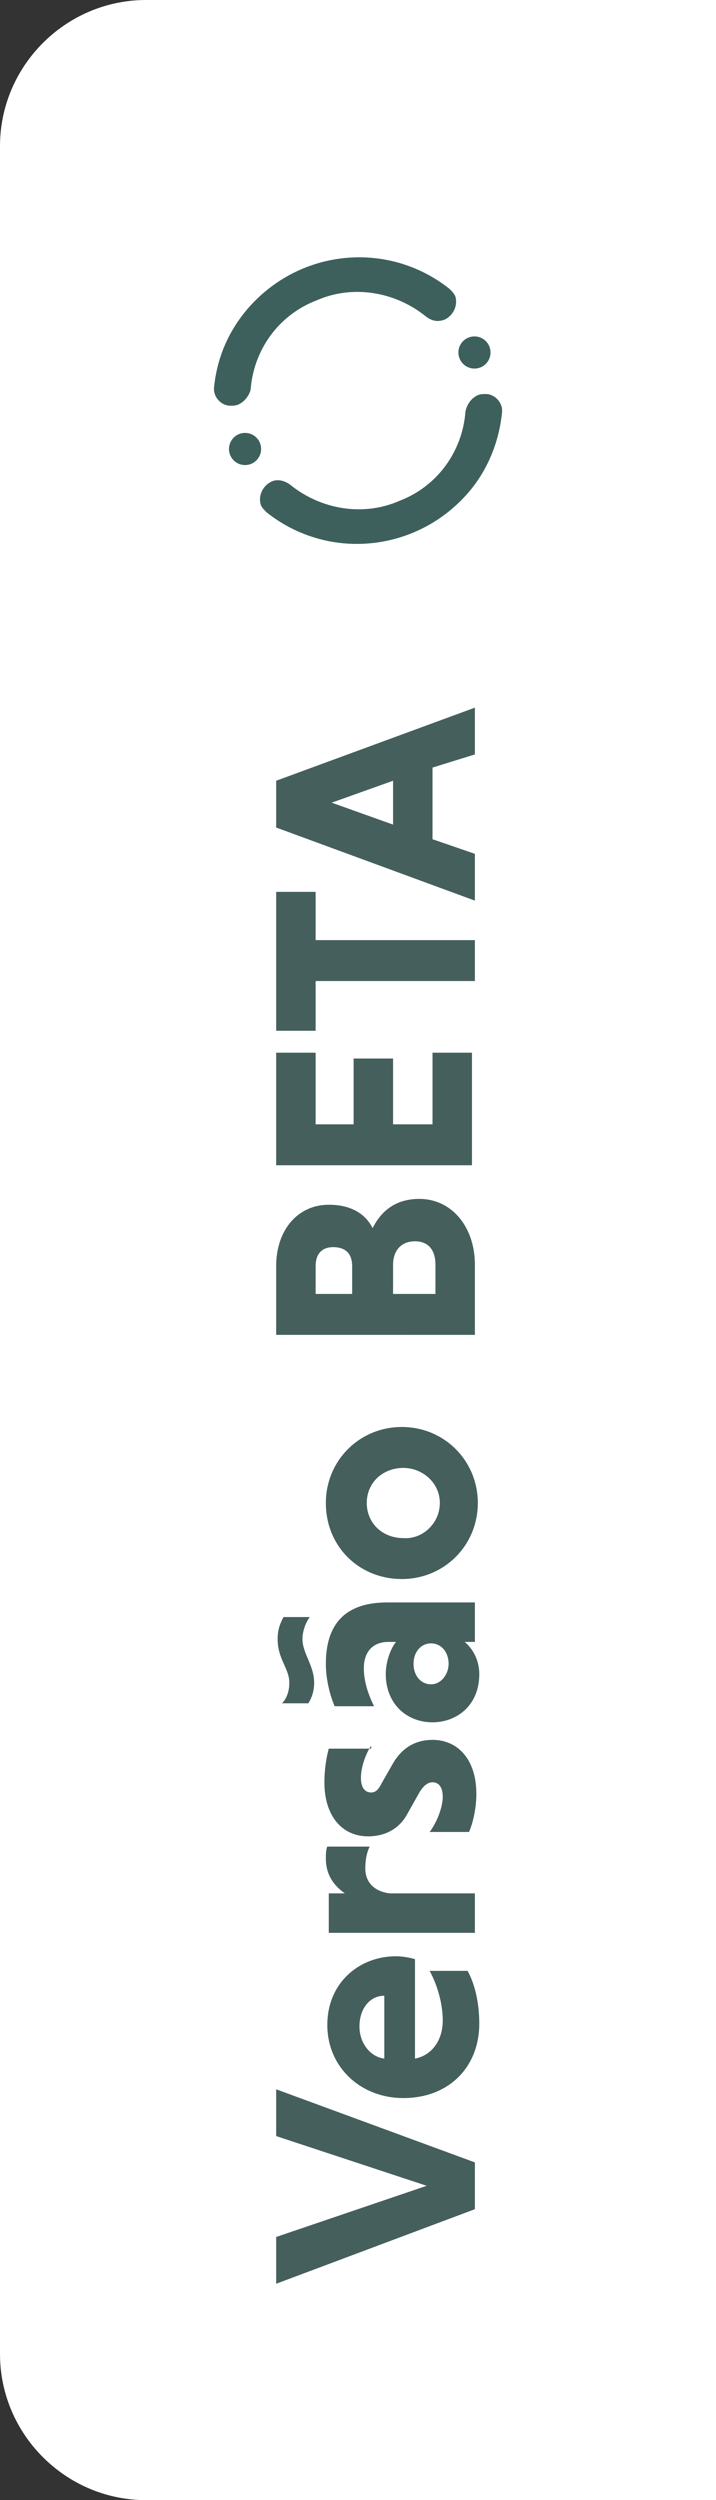 <?xml version="1.0" encoding="utf-8"?>
<!-- Generator: Adobe Illustrator 25.4.0, SVG Export Plug-In . SVG Version: 6.00 Build 0)  -->
<svg version="1.1" id="Capa_1" xmlns="http://www.w3.org/2000/svg" xmlns:xlink="http://www.w3.org/1999/xlink" x="0px" y="0px"
	 viewBox="0 0 49 171" style="enable-background:new 0 0 49 171;" xml:space="preserve">
<rect x="0" y="0" width="49" height="171" fill="#333333" stroke="none"/>
<style type="text/css">
	.st0{fill:#FFFFFF;}
	.st1{enable-background:new    ;}
	.st2{fill:#455F5D;}
	.st3{fill:#3D605D;}
</style>
<g id="Grupo_40165" transform="translate(-1871 -311)">
	<path id="Rectángulo_22726" class="st0" d="M1881,311h39l0,0v171l0,0h-39c-5.5,0-10-4.5-10-10V321C1871,315.5,1875.5,311,1881,311
		z"/>
	<g class="st1">
		<path class="st2" d="M1889.9,467.2V464l10.3-3.5l-10.3-3.4v-3.2l13.6,5v3.2L1889.9,467.2z"/>
		<path class="st2" d="M1899.4,451.8c1.1-0.2,1.9-1.2,1.9-2.6c0-1.2-0.4-2.5-0.9-3.4h2.6c0.5,0.9,0.8,2.2,0.8,3.6
			c0,3-2.1,5.1-5.2,5.1c-2.9,0-5.2-2.1-5.2-5c0-2.9,2.2-4.7,4.7-4.7c0.4,0,1,0.1,1.3,0.2V451.8z M1897.3,451.8v-4.3
			c-1,0-1.7,0.9-1.7,2.1C1895.6,450.8,1896.4,451.7,1897.3,451.8z"/>
		<path class="st2" d="M1894.6,440.5c-0.7-0.5-1.3-1.2-1.3-2.4c0-0.2,0-0.6,0.1-0.8h2.9c-0.2,0.4-0.3,0.9-0.3,1.5
			c0,1,0.7,1.6,1.7,1.7h5.8v2.7h-10v-2.7H1894.6z"/>
		<path class="st2" d="M1896.4,430.4c-0.4,0.6-0.7,1.5-0.7,2.2s0.3,1,0.7,1c0.3,0,0.5-0.2,0.7-0.6l0.8-1.4c0.7-1.2,1.7-1.6,2.7-1.6
			c1.7,0,3,1.3,3,3.7c0,0.9-0.2,1.9-0.5,2.6h-2.7c0.4-0.5,0.9-1.6,0.9-2.4c0-0.7-0.3-1-0.7-1c-0.3,0-0.6,0.2-0.9,0.7l-0.9,1.6
			c-0.6,1-1.6,1.4-2.6,1.4c-1.8,0-3-1.4-3-3.7c0-0.7,0.1-1.6,0.3-2.3H1896.4z"/>
		<path class="st2" d="M1892.2,421.6c-0.3,0.4-0.5,1-0.5,1.5c0,1,0.8,1.8,0.8,3c0,0.6-0.2,1.1-0.4,1.4h-1.8c0.3-0.3,0.5-0.8,0.5-1.4
			c0-1-0.8-1.6-0.8-3c0-0.7,0.2-1.1,0.4-1.5H1892.2z M1893.9,427.7c-0.3-0.7-0.6-1.8-0.6-2.9c0-2.7,1.3-4.2,4.2-4.2h6v2.7h-0.7
			c0.6,0.5,1,1.3,1,2.2c0,2.2-1.6,3.3-3.2,3.3c-1.8,0-3.2-1.3-3.2-3.3c0-0.8,0.3-1.7,0.7-2.2h-0.5c-1.2,0-1.7,0.8-1.7,1.8
			c0,0.9,0.3,1.8,0.7,2.6H1893.9z M1901.7,424.8c0-0.8-0.5-1.4-1.2-1.4s-1.2,0.6-1.2,1.4s0.5,1.4,1.2,1.4S1901.7,425.5,1901.7,424.8
			z"/>
		<path class="st2" d="M1893.3,413.8c0-2.9,2.3-5.2,5.2-5.2c2.9,0,5.2,2.3,5.2,5.2s-2.3,5.2-5.2,5.2
			C1895.6,419,1893.3,416.8,1893.3,413.8z M1901.1,413.8c0-1.4-1.2-2.4-2.5-2.4c-1.4,0-2.5,1-2.5,2.4c0,1.4,1.1,2.4,2.5,2.4
			C1899.9,416.3,1901.1,415.2,1901.1,413.8z"/>
		<path class="st2" d="M1889.9,402.3v-4.7c0-2.5,1.5-4.2,3.6-4.2c1.5,0,2.5,0.6,3,1.6c0.6-1.2,1.6-2,3.2-2c2.2,0,3.8,1.9,3.8,4.5
			v4.8H1889.9z M1892.6,397.6v1.9h2.5v-1.9c0-0.8-0.4-1.3-1.3-1.3C1893,396.3,1892.6,396.8,1892.6,397.6z M1897.9,397.5v2h2.9v-2
			c0-0.9-0.4-1.6-1.4-1.6C1898.4,395.9,1897.9,396.6,1897.9,397.5z"/>
		<path class="st2" d="M1903.5,390.7h-13.6V383h2.7v4.9h2.6v-4.5h2.7v4.5h2.7V383h2.7V390.7z"/>
		<path class="st2" d="M1892.6,378.2v3.3h-2.7V372h2.7v3.3h10.9v2.8H1892.6z"/>
		<path class="st2" d="M1900.6,363.5v4.9l2.9,1v3.2l-13.6-5v-3.2l13.6-5v3.2L1900.6,363.5z M1897.9,367.4v-3l-4.2,1.5L1897.9,367.4z
			"/>
	</g>
	<g id="Grupo_40164" transform="translate(1802.07 281.609)">
		<g id="Grupo_40163" transform="translate(83.583 46.941)">
			<path id="Trazado_78224" class="st3" d="M7,3c2.5-1.1,5.4-0.6,7.5,1.1c0.4,0.3,0.8,0.4,1.3,0.2h0c0.6-0.3,0.9-1,0.7-1.6
				c-0.1-0.2-0.2-0.3-0.4-0.5c-4.3-3.4-10.5-2.7-14,1.6C0.9,5.3,0.2,7,0,8.9c-0.1,0.7,0.5,1.3,1.1,1.3c0.2,0,0.4,0,0.6-0.1l0,0
				c0.4-0.2,0.7-0.6,0.8-1C2.7,6.4,4.4,4,7,3z"/>
			<path id="Trazado_78225" class="st3" d="M12.7,16.7c-2.5,1.1-5.4,0.6-7.5-1.1c-0.4-0.3-0.9-0.4-1.3-0.2l0,0
				c-0.6,0.3-0.9,1-0.7,1.6c0.1,0.2,0.2,0.3,0.4,0.5c4.3,3.4,10.5,2.7,14-1.6c1.2-1.5,1.9-3.3,2.1-5.2c0.1-0.7-0.5-1.3-1.1-1.3
				c-0.2,0-0.4,0-0.6,0.1l0,0c-0.4,0.2-0.7,0.6-0.8,1.1C17,13.3,15.3,15.7,12.7,16.7z"/>
		</g>
		<circle id="Elipse_75" class="st3" cx="101.4" cy="53.5" r="1.1"/>
		<circle id="Elipse_76" class="st3" cx="85.7" cy="60.1" r="1.1"/>
	</g>
</g>
</svg>
